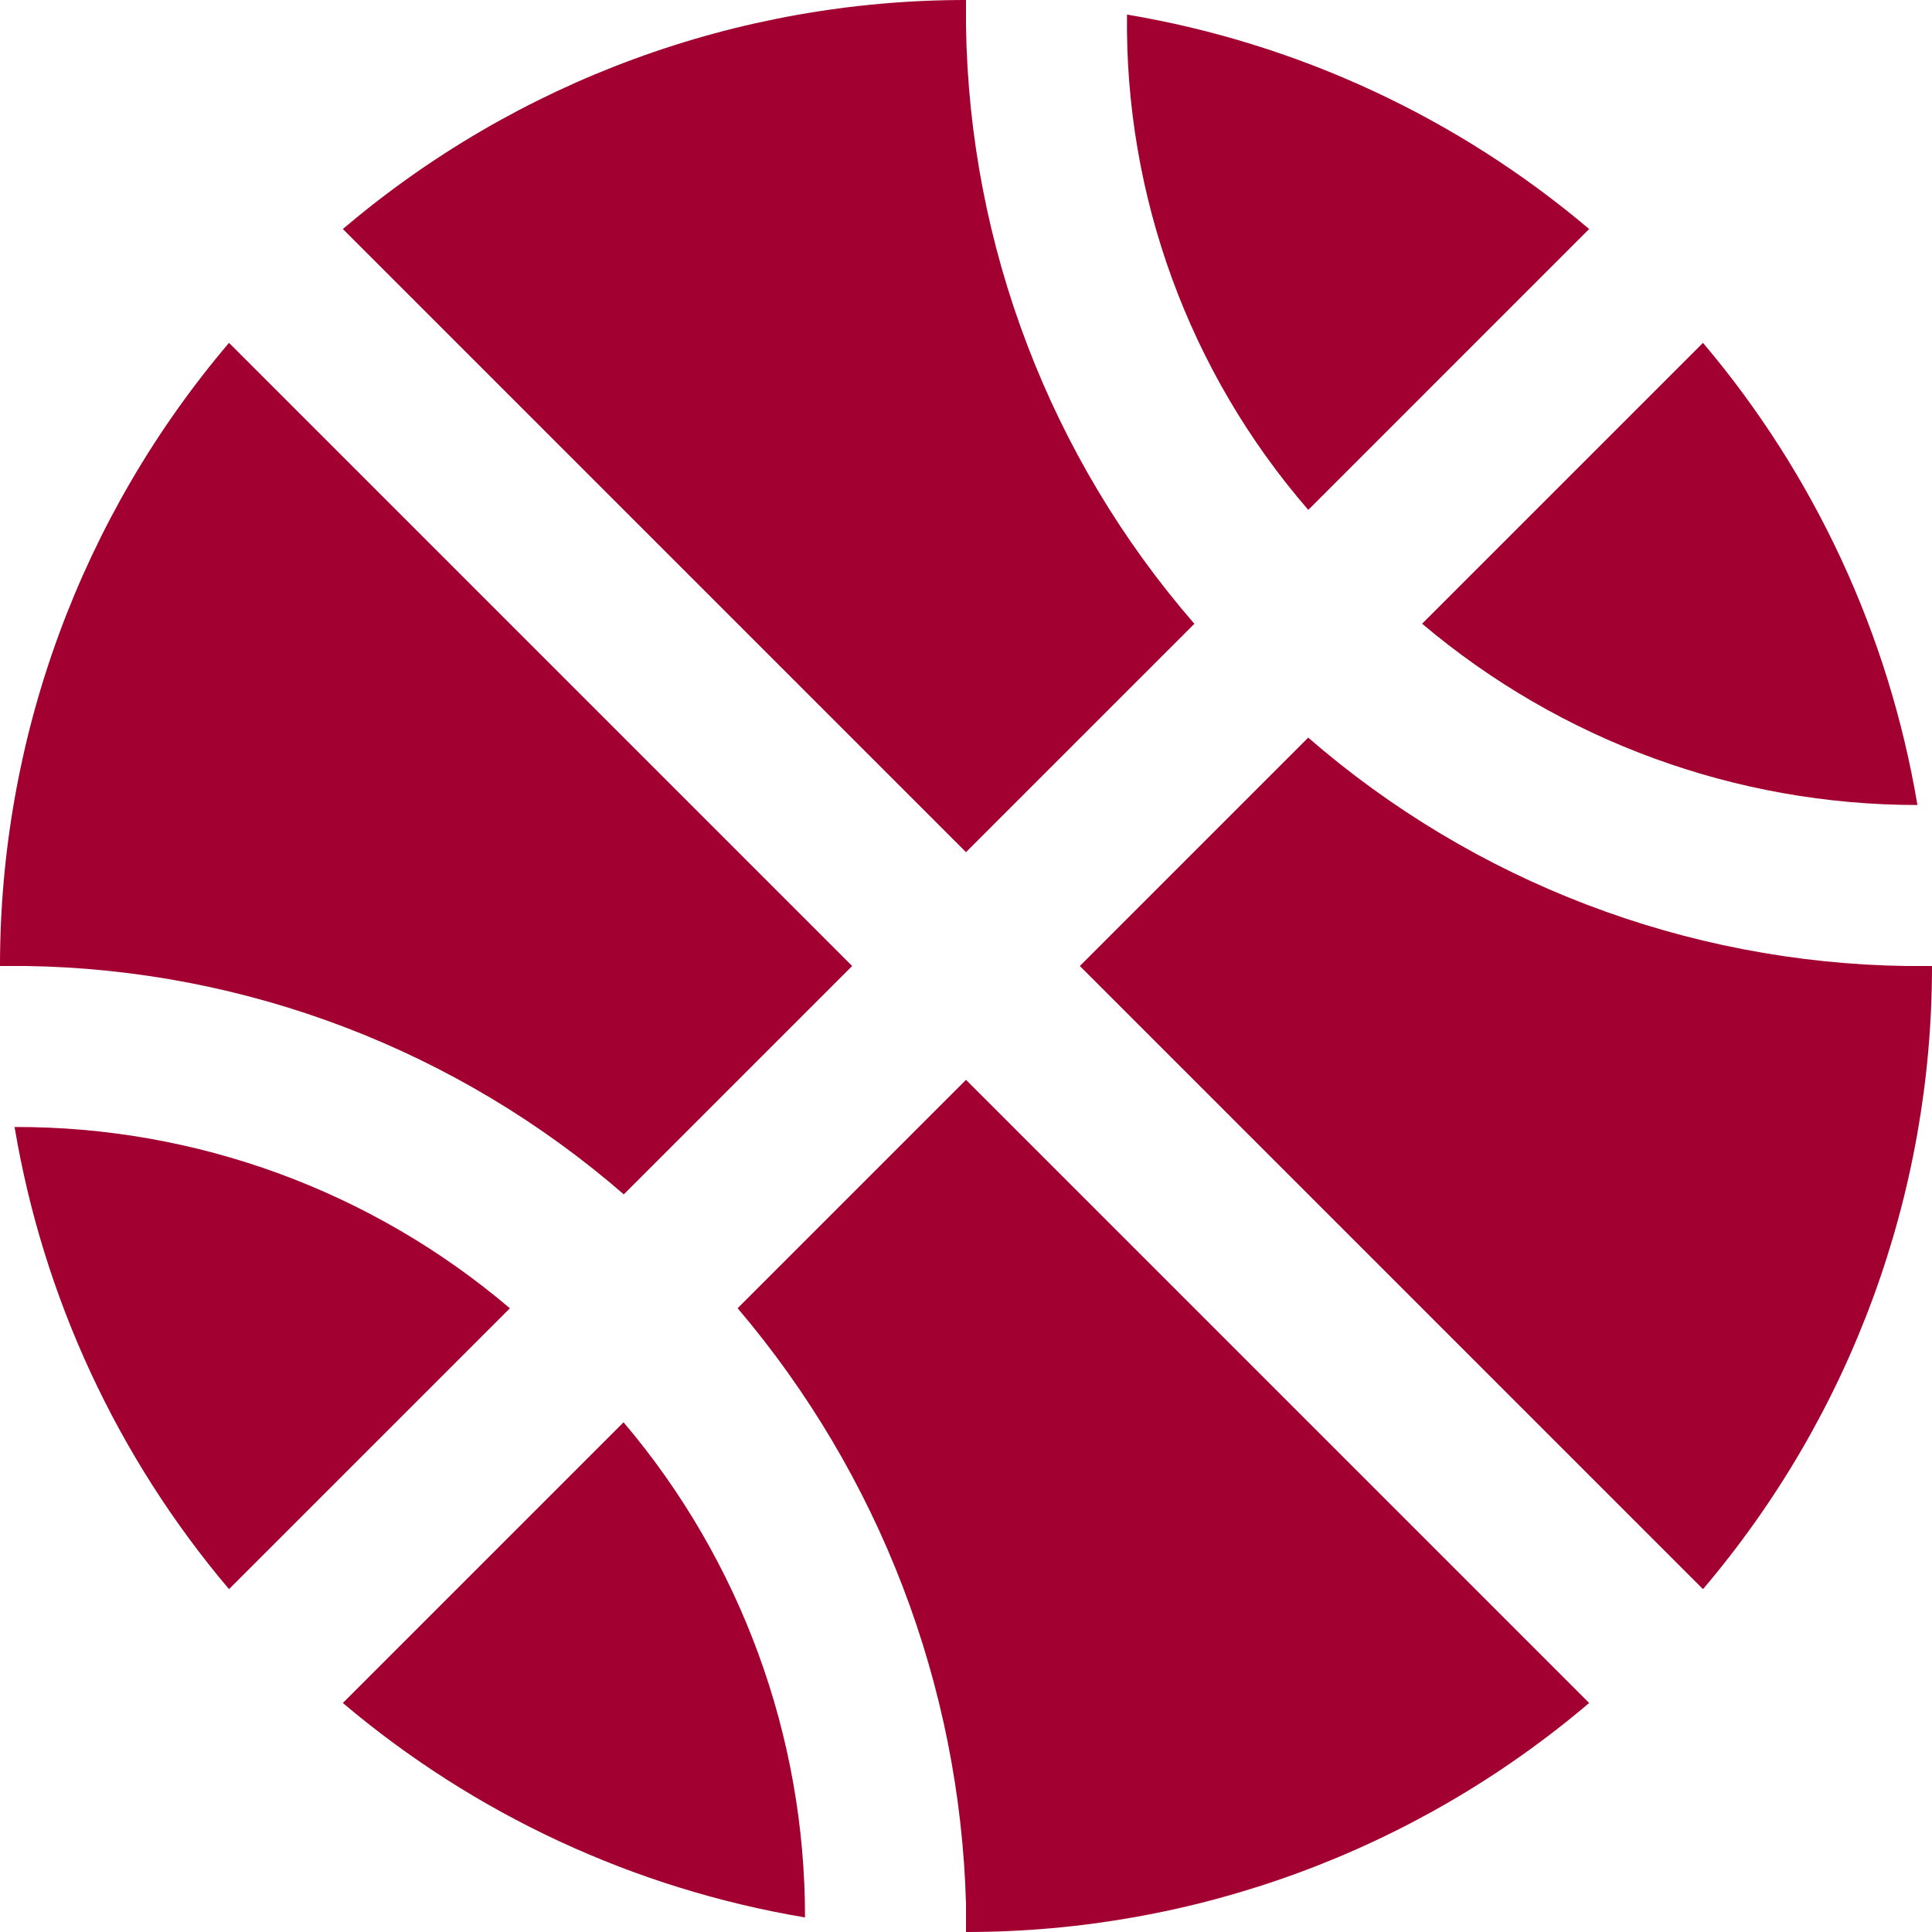 <svg width="100" height="100" viewBox="0 0 100 100" fill="none" xmlns="http://www.w3.org/2000/svg">
<path d="M67.717 26.392C61.556 19.282 58.218 10.16 58.333 0.754C67.16 2.237 75.423 6.072 82.254 11.854L67.717 26.392ZM32.3 61.808L44.108 50L11.854 17.746C4.199 26.749 -0.004 38.182 2.26381e-06 50H1.346C12.731 50.166 23.691 54.354 32.288 61.821L32.3 61.808ZM88.146 17.746L73.608 32.283C80.777 38.343 89.86 41.667 99.246 41.667C97.763 32.84 93.928 24.577 88.146 17.746ZM61.821 32.288C54.355 23.691 50.168 12.731 50 1.346V2.26381e-06C38.182 -0.004 26.749 4.199 17.746 11.854L50 44.108L61.821 32.288ZM98.654 50C87.269 49.833 76.309 45.646 67.713 38.179L55.892 50L88.146 82.254C95.802 73.251 100.004 61.818 100 50H98.654ZM38.179 67.713C45.513 76.341 49.683 87.214 50 98.533V100C61.818 100.004 73.251 95.802 82.254 88.146L50 55.892L38.179 67.713ZM32.275 73.617L17.746 88.146C24.577 93.928 32.84 97.763 41.667 99.246C41.676 89.859 38.347 80.775 32.275 73.617ZM0.754 58.333C2.237 67.16 6.072 75.423 11.854 82.254L26.392 67.717C19.238 61.632 10.145 58.304 0.754 58.333Z" fill="#A20030"/>
</svg>
